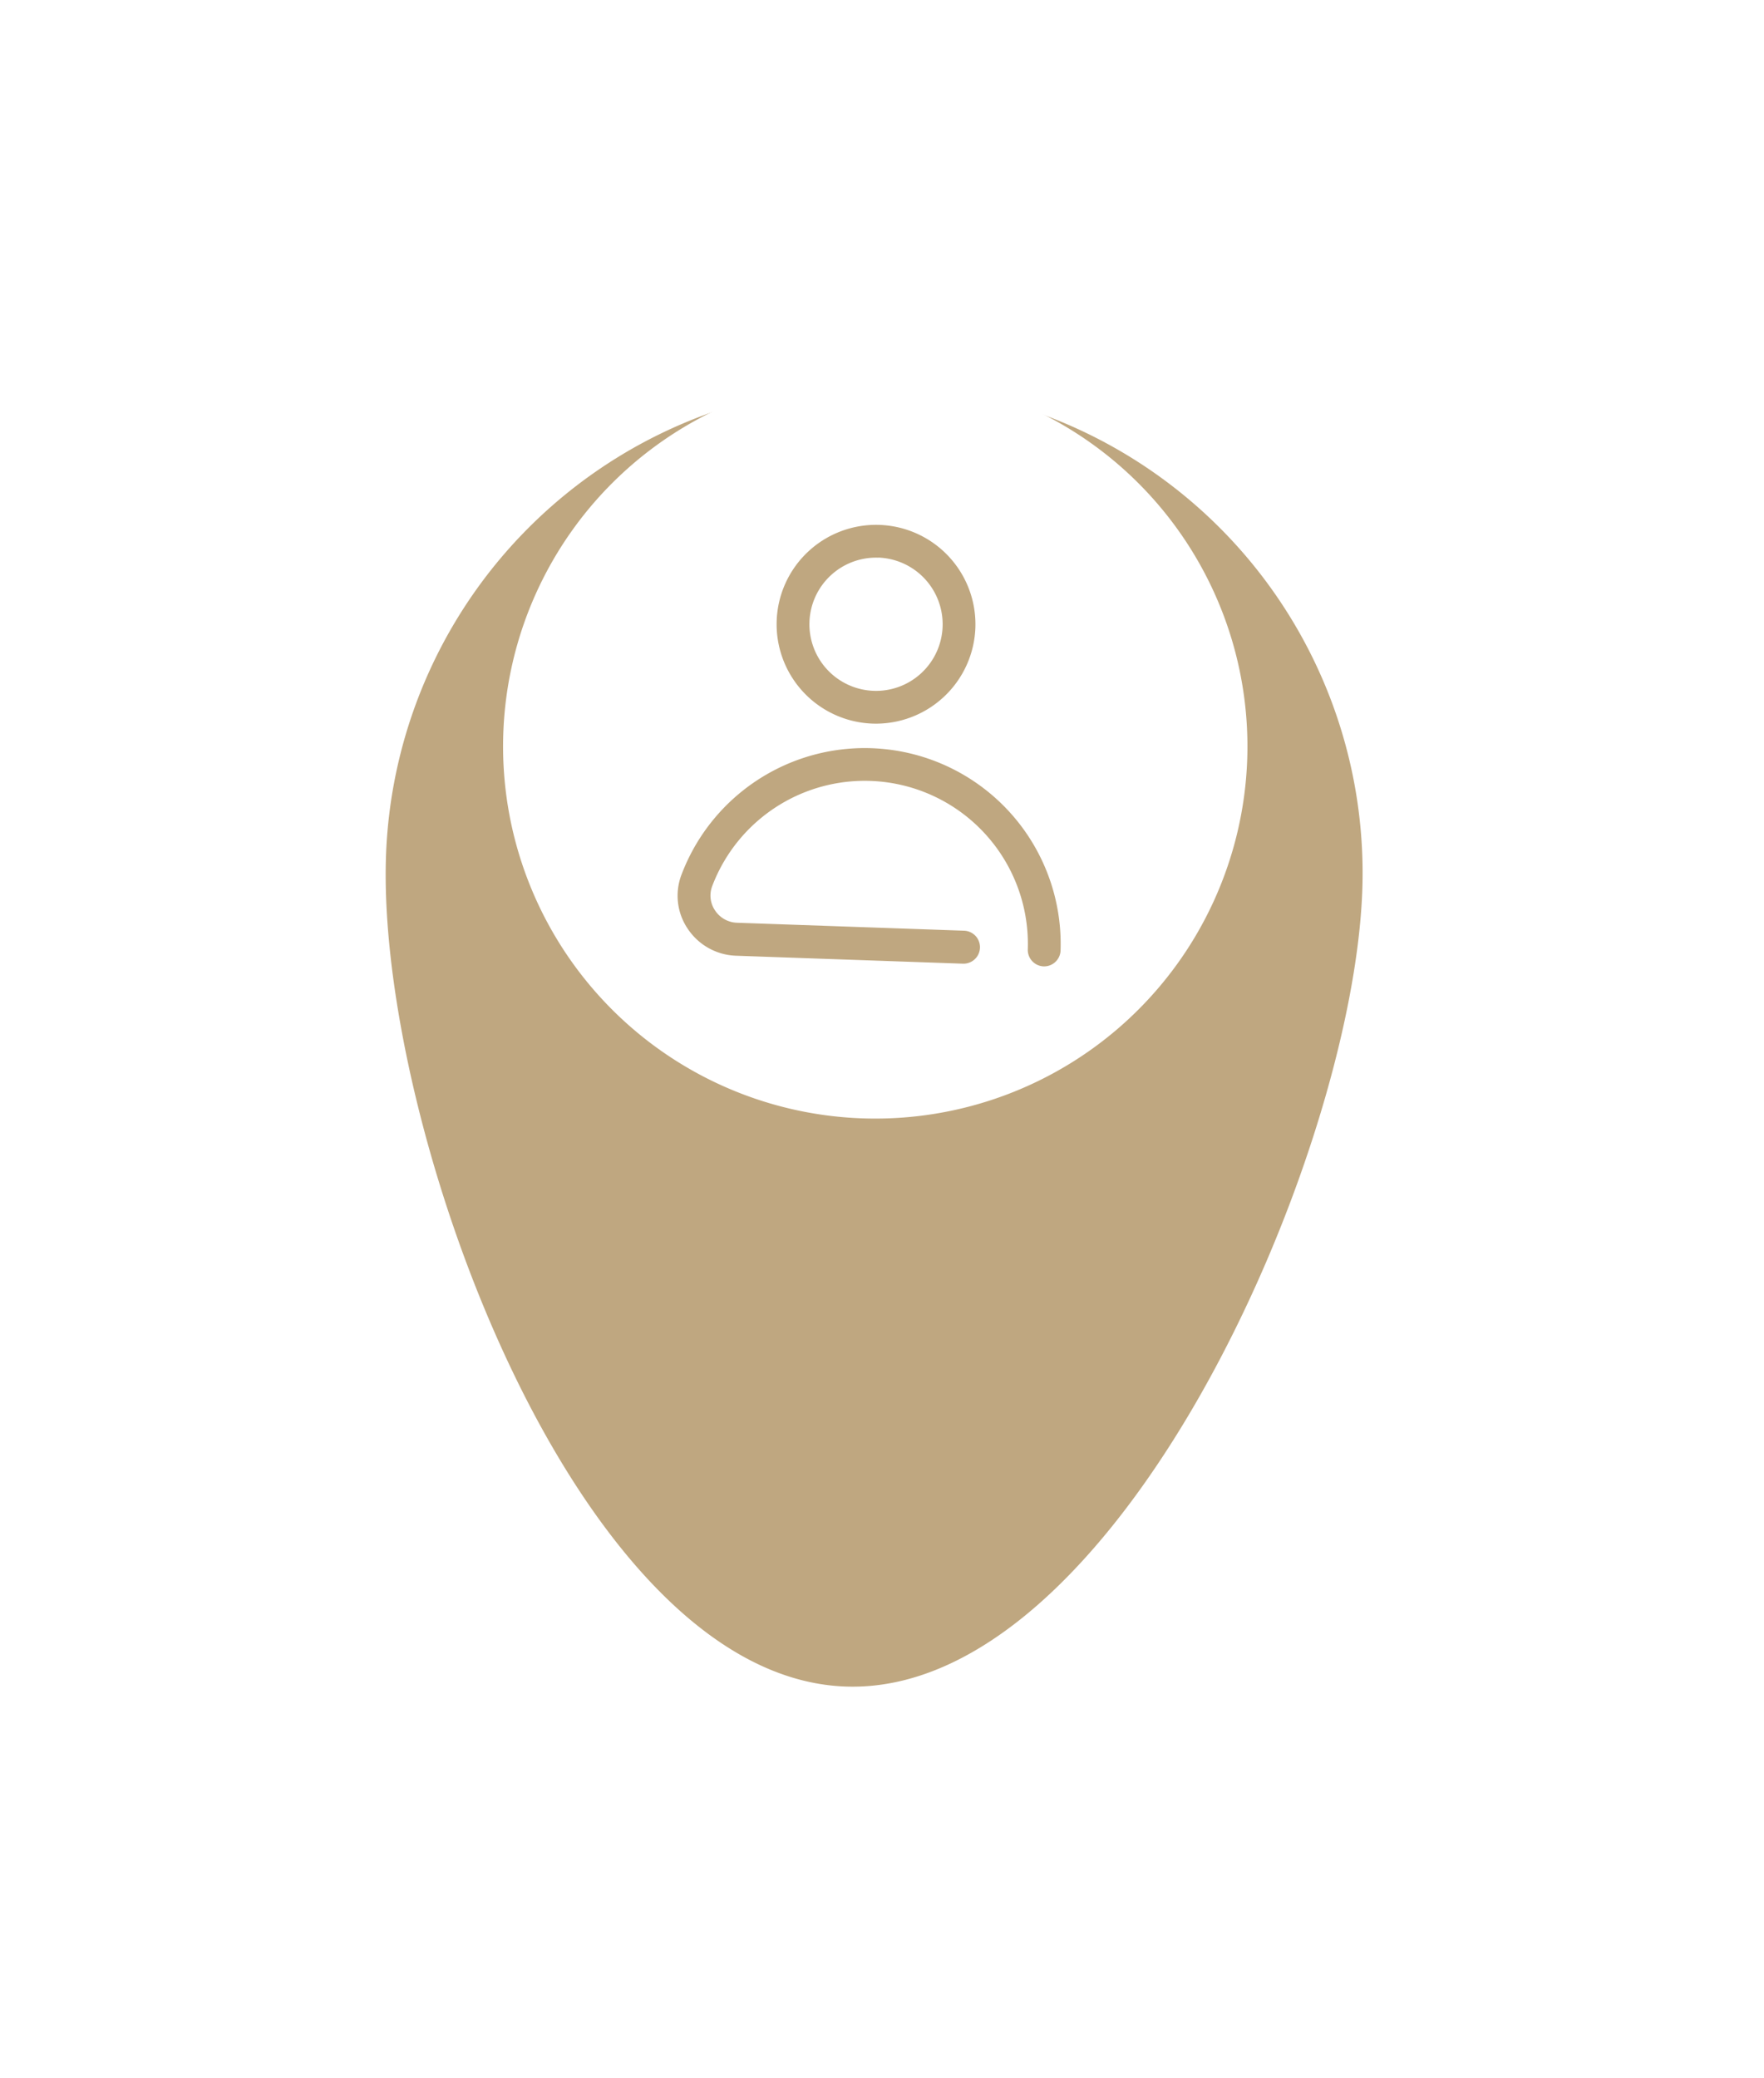<svg xmlns="http://www.w3.org/2000/svg" xmlns:xlink="http://www.w3.org/1999/xlink" width="42.749" height="50.356" viewBox="0 0 42.749 50.356">
  <defs>
    <filter id="Path_67" x="0" y="0" width="42.749" height="50.356" filterUnits="userSpaceOnUse">
      <feOffset dy="3" input="SourceAlpha"/>
      <feGaussianBlur stdDeviation="3" result="blur"/>
      <feFlood flood-color="#bfa780" flood-opacity="0.302"/>
      <feComposite operator="in" in2="blur"/>
      <feComposite in="SourceGraphic"/>
    </filter>
  </defs>
  <g id="Group_320" data-name="Group 320" transform="matrix(0.999, 0.035, -0.035, 0.999, -589.061, -544.246)">
    <g transform="matrix(1, -0.03, 0.03, 1, 607.7, 523.36)" filter="url(#Path_67)">
      <path id="Path_67-2" data-name="Path 67" d="M11.831,0A11.831,11.831,0,0,1,23.662,11.831c0,6.534-5.3,19.718-11.831,19.718S0,18.365,0,11.831A11.831,11.831,0,0,1,11.831,0Z" transform="matrix(1, 0.03, -0.03, 1, 10.1, 6)" fill="#bfa780"/>
    </g>
    <path id="Path_68" data-name="Path 68" d="M9.023,0A9.023,9.023,0,1,1,0,9.023,9.023,9.023,0,0,1,9.023,0Z" transform="translate(620.808 531.808)" fill="#fff"/>
    <g id="Group_319" data-name="Group 319" transform="translate(625.168 535.459)">
      <path id="Path_2" data-name="Path 2" d="M111.431,259.5a2.41,2.41,0,1,1,2.41-2.41A2.413,2.413,0,0,1,111.431,259.5Zm0-4.025a1.615,1.615,0,1,0,1.615,1.615A1.617,1.617,0,0,0,111.431,255.473Z" transform="translate(-106.853 -254.678)" fill="#bfa780"/>
      <path id="Path_3" data-name="Path 3" d="M109.774,280.237a.4.4,0,0,1-.4-.4,3.955,3.955,0,0,0-7.7-1.263.643.643,0,0,0,.09.587.662.662,0,0,0,.543.279h5.507a.4.4,0,1,1,0,.8h-5.507a1.468,1.468,0,0,1-1.189-.611,1.429,1.429,0,0,1-.2-1.3,4.75,4.75,0,0,1,9.251,1.518A.4.4,0,0,1,109.774,280.237Z" transform="translate(-100.843 -269.678)" fill="#bfa780"/>
    </g>
  </g>
</svg>
